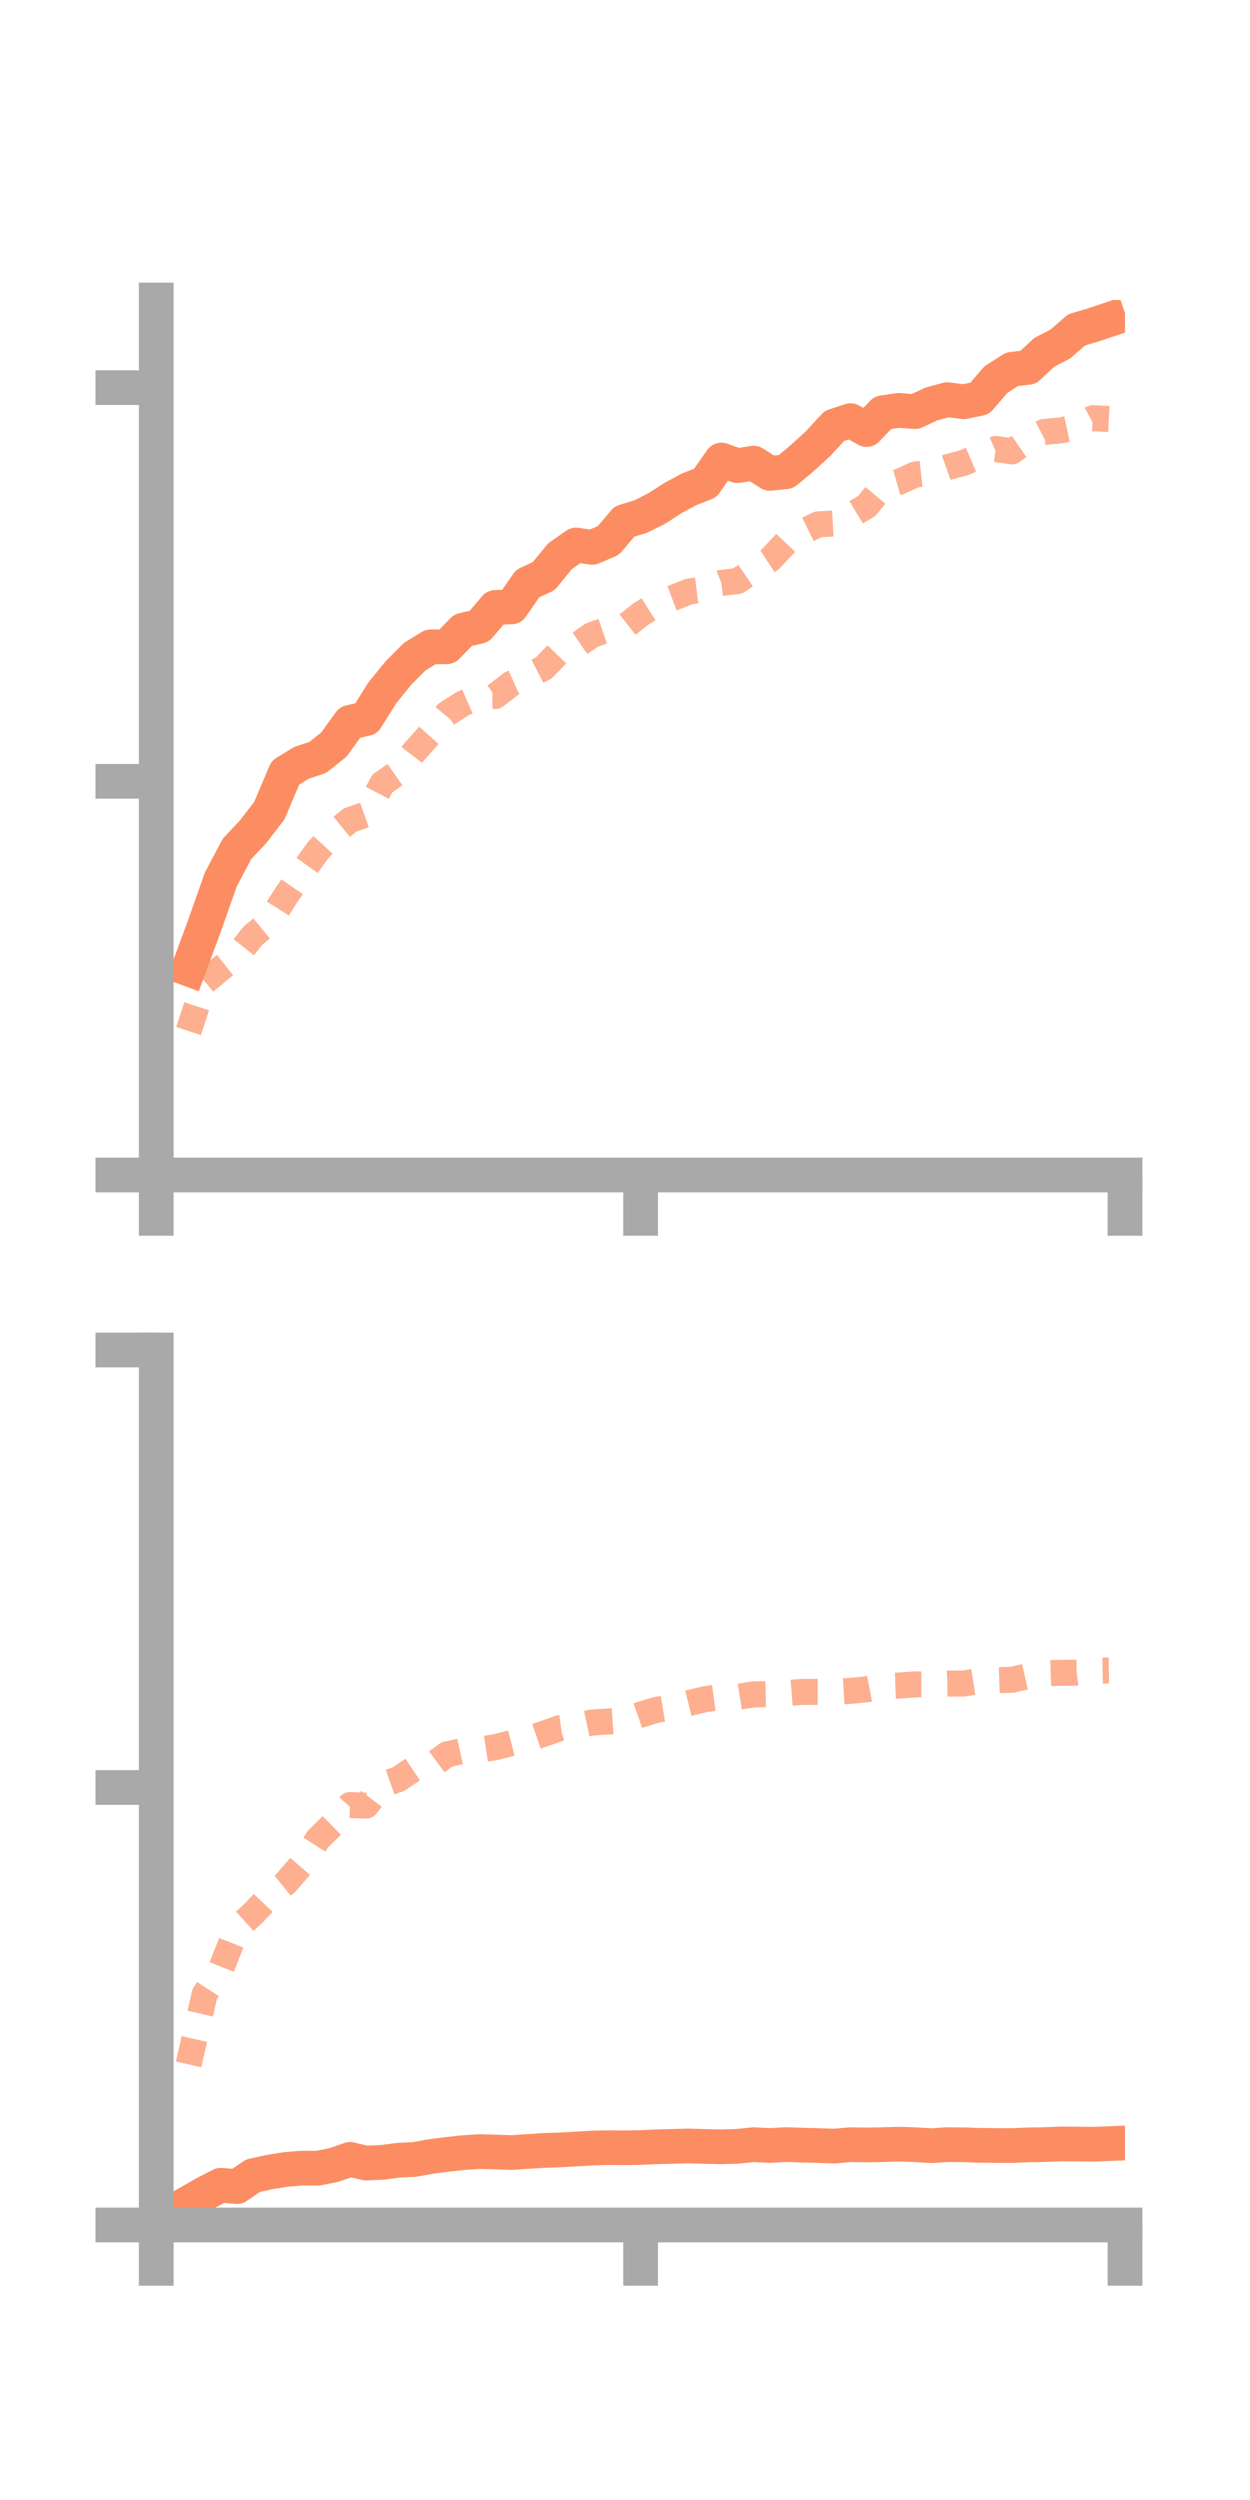 <?xml version="1.0" encoding="utf-8" standalone="no"?>
<!DOCTYPE svg PUBLIC "-//W3C//DTD SVG 1.1//EN"
  "http://www.w3.org/Graphics/SVG/1.1/DTD/svg11.dtd">
<!-- Created with matplotlib (https://matplotlib.org/) -->
<svg height="144pt" version="1.1" viewBox="0 0 72 144" width="72pt" xmlns="http://www.w3.org/2000/svg" xmlns:xlink="http://www.w3.org/1999/xlink">
 <defs>
  <style type="text/css">*{stroke-linecap:butt;stroke-linejoin:round;}</style>
 </defs>
 <g id="figure_1">
  <g id="patch_1">
   <path d="M 0 144 
L 72 144 
L 72 0 
L 0 0 
z
" style="fill:none;"/>
  </g>
  <g id="axes_1">
   <g id="patch_2">
    <path d="M 9 67.68 
L 64.8 67.68 
L 64.8 17.28 
L 9 17.28 
z
" style="fill:none;"/>
   </g>
   <g id="matplotlib.axis_1">
    <g id="xtick_1">
     <g id="line2d_1">
      <defs>
       <path d="M 0 0 
L 0 3.5 
" id="mb09c03a731" style="stroke:#a9a9a9;stroke-width:2;"/>
      </defs>
      <g>
       <use style="fill:#a9a9a9;stroke:#a9a9a9;stroke-width:2;" x="9" xlink:href="#mb09c03a731" y="67.68"/>
      </g>
     </g>
    </g>
    <g id="xtick_2">
     <g id="line2d_2">
      <g>
       <use style="fill:#a9a9a9;stroke:#a9a9a9;stroke-width:2;" x="36.9" xlink:href="#mb09c03a731" y="67.68"/>
      </g>
     </g>
    </g>
    <g id="xtick_3">
     <g id="line2d_3">
      <g>
       <use style="fill:#a9a9a9;stroke:#a9a9a9;stroke-width:2;" x="64.8" xlink:href="#mb09c03a731" y="67.68"/>
      </g>
     </g>
    </g>
   </g>
   <g id="matplotlib.axis_2">
    <g id="ytick_1">
     <g id="line2d_4">
      <defs>
       <path d="M 0 0 
L -3.5 0 
" id="m67f37e1b36" style="stroke:#a9a9a9;stroke-width:2;"/>
      </defs>
      <g>
       <use style="fill:#a9a9a9;stroke:#a9a9a9;stroke-width:2;" x="9" xlink:href="#m67f37e1b36" y="67.68"/>
      </g>
     </g>
    </g>
    <g id="ytick_2">
     <g id="line2d_5">
      <g>
       <use style="fill:#a9a9a9;stroke:#a9a9a9;stroke-width:2;" x="9" xlink:href="#m67f37e1b36" y="45.004"/>
      </g>
     </g>
    </g>
    <g id="ytick_3">
     <g id="line2d_6">
      <g>
       <use style="fill:#a9a9a9;stroke:#a9a9a9;stroke-width:2;" x="9" xlink:href="#m67f37e1b36" y="22.328"/>
      </g>
     </g>
    </g>
   </g>
   <g id="line2d_7">
    <path clip-path="url(#pe6ea2d4132)" d="M 10.86 55.813 
L 11.79 53.296 
L 12.72 50.656 
L 13.65 48.897 
L 14.58 47.907 
L 15.51 46.699 
L 16.44 44.507 
L 17.37 43.937 
L 18.3 43.63 
L 19.23 42.89 
L 20.16 41.605 
L 21.09 41.393 
L 22.02 39.911 
L 22.95 38.765 
L 23.88 37.829 
L 24.81 37.258 
L 25.74 37.253 
L 26.67 36.296 
L 27.6 36.082 
L 28.53 34.989 
L 29.46 34.959 
L 30.39 33.617 
L 31.32 33.185 
L 32.25 32.044 
L 33.18 31.391 
L 34.11 31.53 
L 35.04 31.131 
L 35.97 30.037 
L 36.9 29.756 
L 37.83 29.289 
L 38.76 28.689 
L 39.69 28.186 
L 40.62 27.822 
L 41.55 26.499 
L 42.48 26.825 
L 43.41 26.676 
L 44.34 27.267 
L 45.27 27.172 
L 46.2 26.396 
L 47.13 25.545 
L 48.06 24.535 
L 48.99 24.229 
L 49.92 24.742 
L 50.85 23.772 
L 51.78 23.638 
L 52.71 23.711 
L 53.64 23.271 
L 54.57 23.019 
L 55.5 23.143 
L 56.43 22.951 
L 57.36 21.868 
L 58.29 21.27 
L 59.22 21.162 
L 60.15 20.293 
L 61.08 19.813 
L 62.01 19 
L 62.94 18.726 
L 63.87 18.414 
" style="fill:none;stroke:#fc8d62;stroke-linecap:square;stroke-width:2;"/>
   </g>
   <g id="line2d_8">
    <path clip-path="url(#pe6ea2d4132)" d="M 10.86 59.388 
L 11.79 56.556 
L 12.72 55.781 
L 13.65 55.051 
L 14.58 53.882 
L 15.51 53.116 
L 16.44 51.638 
L 17.37 50.293 
L 18.3 48.998 
L 19.23 47.99 
L 20.16 47.237 
L 21.09 46.909 
L 22.02 45.13 
L 22.95 44.479 
L 23.88 43.275 
L 24.81 42.24 
L 25.74 41.11 
L 26.67 40.517 
L 27.6 40.106 
L 28.53 40.091 
L 29.46 39.374 
L 30.39 38.954 
L 31.32 38.475 
L 32.25 37.513 
L 33.18 37.209 
L 34.11 36.57 
L 35.04 36.254 
L 35.97 36.111 
L 36.9 35.383 
L 37.83 34.795 
L 38.76 34.443 
L 39.69 34.072 
L 40.62 33.953 
L 41.55 33.575 
L 42.48 33.471 
L 43.41 32.85 
L 44.34 32.242 
L 45.27 31.258 
L 46.2 30.661 
L 47.13 30.204 
L 48.06 30.153 
L 48.99 29.705 
L 49.92 29.143 
L 50.85 28.024 
L 51.78 27.759 
L 52.71 27.335 
L 53.64 27.235 
L 54.57 26.907 
L 55.5 26.663 
L 56.43 26.267 
L 57.36 25.86 
L 58.29 25.998 
L 59.22 25.361 
L 60.15 24.878 
L 61.08 24.795 
L 62.01 24.593 
L 62.94 24.089 
L 63.87 24.135 
" style="fill:none;stroke:#fc8d62;stroke-dasharray:1.5,1.5;stroke-dashoffset:0;stroke-opacity:0.7;stroke-width:1.5;"/>
   </g>
   <g id="patch_3">
    <path d="M 9 67.68 
L 9 17.28 
" style="fill:none;stroke:#a9a9a9;stroke-linecap:square;stroke-linejoin:miter;stroke-width:2;"/>
   </g>
   <g id="patch_4">
    <path d="M 64.8 67.68 
L 64.8 17.28 
" style="fill:none;"/>
   </g>
   <g id="patch_5">
    <path d="M 9 67.68 
L 64.8 67.68 
" style="fill:none;stroke:#a9a9a9;stroke-linecap:square;stroke-linejoin:miter;stroke-width:2;"/>
   </g>
   <g id="patch_6">
    <path d="M 9 17.28 
L 64.8 17.28 
" style="fill:none;"/>
   </g>
  </g>
  <g id="axes_2">
   <g id="patch_7">
    <path d="M 9 128.16 
L 64.8 128.16 
L 64.8 77.76 
L 9 77.76 
z
" style="fill:none;"/>
   </g>
   <g id="matplotlib.axis_3">
    <g id="xtick_4">
     <g id="line2d_9">
      <g>
       <use style="fill:#a9a9a9;stroke:#a9a9a9;stroke-width:2;" x="9" xlink:href="#mb09c03a731" y="128.16"/>
      </g>
     </g>
    </g>
    <g id="xtick_5">
     <g id="line2d_10">
      <g>
       <use style="fill:#a9a9a9;stroke:#a9a9a9;stroke-width:2;" x="36.9" xlink:href="#mb09c03a731" y="128.16"/>
      </g>
     </g>
    </g>
    <g id="xtick_6">
     <g id="line2d_11">
      <g>
       <use style="fill:#a9a9a9;stroke:#a9a9a9;stroke-width:2;" x="64.8" xlink:href="#mb09c03a731" y="128.16"/>
      </g>
     </g>
    </g>
   </g>
   <g id="matplotlib.axis_4">
    <g id="ytick_4">
     <g id="line2d_12">
      <g>
       <use style="fill:#a9a9a9;stroke:#a9a9a9;stroke-width:2;" x="9" xlink:href="#m67f37e1b36" y="128.16"/>
      </g>
     </g>
    </g>
    <g id="ytick_5">
     <g id="line2d_13">
      <g>
       <use style="fill:#a9a9a9;stroke:#a9a9a9;stroke-width:2;" x="9" xlink:href="#m67f37e1b36" y="102.96"/>
      </g>
     </g>
    </g>
    <g id="ytick_6">
     <g id="line2d_14">
      <g>
       <use style="fill:#a9a9a9;stroke:#a9a9a9;stroke-width:2;" x="9" xlink:href="#m67f37e1b36" y="77.76"/>
      </g>
     </g>
    </g>
   </g>
   <g id="line2d_15">
    <path clip-path="url(#p7e44dbe3b5)" d="M 10.86 126.879 
L 11.79 126.346 
L 12.72 125.87 
L 13.65 125.949 
L 14.58 125.318 
L 15.51 125.115 
L 16.44 124.964 
L 17.37 124.884 
L 18.3 124.89 
L 19.23 124.705 
L 20.16 124.381 
L 21.09 124.596 
L 22.02 124.551 
L 22.95 124.43 
L 23.88 124.383 
L 24.81 124.214 
L 25.74 124.095 
L 26.67 123.993 
L 27.6 123.931 
L 28.53 123.955 
L 29.46 123.99 
L 30.39 123.925 
L 31.32 123.865 
L 32.25 123.836 
L 33.18 123.782 
L 34.11 123.727 
L 35.04 123.707 
L 35.97 123.715 
L 36.9 123.696 
L 37.83 123.655 
L 38.76 123.631 
L 39.69 123.606 
L 40.62 123.636 
L 41.55 123.656 
L 42.48 123.628 
L 43.41 123.533 
L 44.34 123.581 
L 45.27 123.529 
L 46.2 123.56 
L 47.13 123.584 
L 48.06 123.614 
L 48.99 123.533 
L 49.92 123.55 
L 50.85 123.531 
L 51.78 123.504 
L 52.71 123.534 
L 53.64 123.593 
L 54.57 123.532 
L 55.5 123.539 
L 56.43 123.572 
L 57.36 123.58 
L 58.29 123.585 
L 59.22 123.546 
L 60.15 123.528 
L 61.08 123.49 
L 62.01 123.497 
L 62.94 123.509 
L 63.87 123.473 
" style="fill:none;stroke:#fc8d62;stroke-linecap:square;stroke-width:2;"/>
   </g>
   <g id="line2d_16">
    <path clip-path="url(#p7e44dbe3b5)" d="M 10.86 118.909 
L 11.79 114.86 
L 12.72 113.426 
L 13.65 111.069 
L 14.58 110.223 
L 15.51 109.237 
L 16.44 108.48 
L 17.37 107.41 
L 18.3 105.946 
L 19.23 105.03 
L 20.16 103.97 
L 21.09 104.005 
L 22.02 102.807 
L 22.95 102.479 
L 23.88 101.856 
L 24.81 101.738 
L 25.74 101.054 
L 26.67 100.851 
L 27.6 100.783 
L 28.53 100.641 
L 29.46 100.401 
L 30.39 100.185 
L 31.32 99.867 
L 32.25 99.537 
L 33.18 99.413 
L 34.11 99.217 
L 35.04 99.158 
L 35.97 99.091 
L 36.9 98.765 
L 37.83 98.484 
L 38.76 98.327 
L 39.69 98.096 
L 40.62 97.872 
L 41.55 97.75 
L 42.48 97.742 
L 43.41 97.597 
L 44.34 97.575 
L 45.27 97.528 
L 46.2 97.454 
L 47.13 97.453 
L 48.06 97.447 
L 48.99 97.395 
L 49.92 97.302 
L 50.85 97.122 
L 51.78 97.089 
L 52.71 97.019 
L 53.64 97.018 
L 54.57 96.976 
L 55.5 96.973 
L 56.43 96.825 
L 57.36 96.786 
L 58.29 96.753 
L 59.22 96.54 
L 60.15 96.389 
L 61.08 96.355 
L 62.01 96.349 
L 62.94 96.232 
L 63.87 96.218 
" style="fill:none;stroke:#fc8d62;stroke-dasharray:1.5,1.5;stroke-dashoffset:0;stroke-opacity:0.7;stroke-width:1.5;"/>
   </g>
   <g id="patch_8">
    <path d="M 9 128.16 
L 9 77.76 
" style="fill:none;stroke:#a9a9a9;stroke-linecap:square;stroke-linejoin:miter;stroke-width:2;"/>
   </g>
   <g id="patch_9">
    <path d="M 64.8 128.16 
L 64.8 77.76 
" style="fill:none;"/>
   </g>
   <g id="patch_10">
    <path d="M 9 128.16 
L 64.8 128.16 
" style="fill:none;stroke:#a9a9a9;stroke-linecap:square;stroke-linejoin:miter;stroke-width:2;"/>
   </g>
   <g id="patch_11">
    <path d="M 9 77.76 
L 64.8 77.76 
" style="fill:none;"/>
   </g>
  </g>
 </g>
 <defs>
  <clipPath id="pe6ea2d4132">
   <rect height="50.4" width="55.8" x="9" y="17.28"/>
  </clipPath>
  <clipPath id="p7e44dbe3b5">
   <rect height="50.4" width="55.8" x="9" y="77.76"/>
  </clipPath>
 </defs>
</svg>
